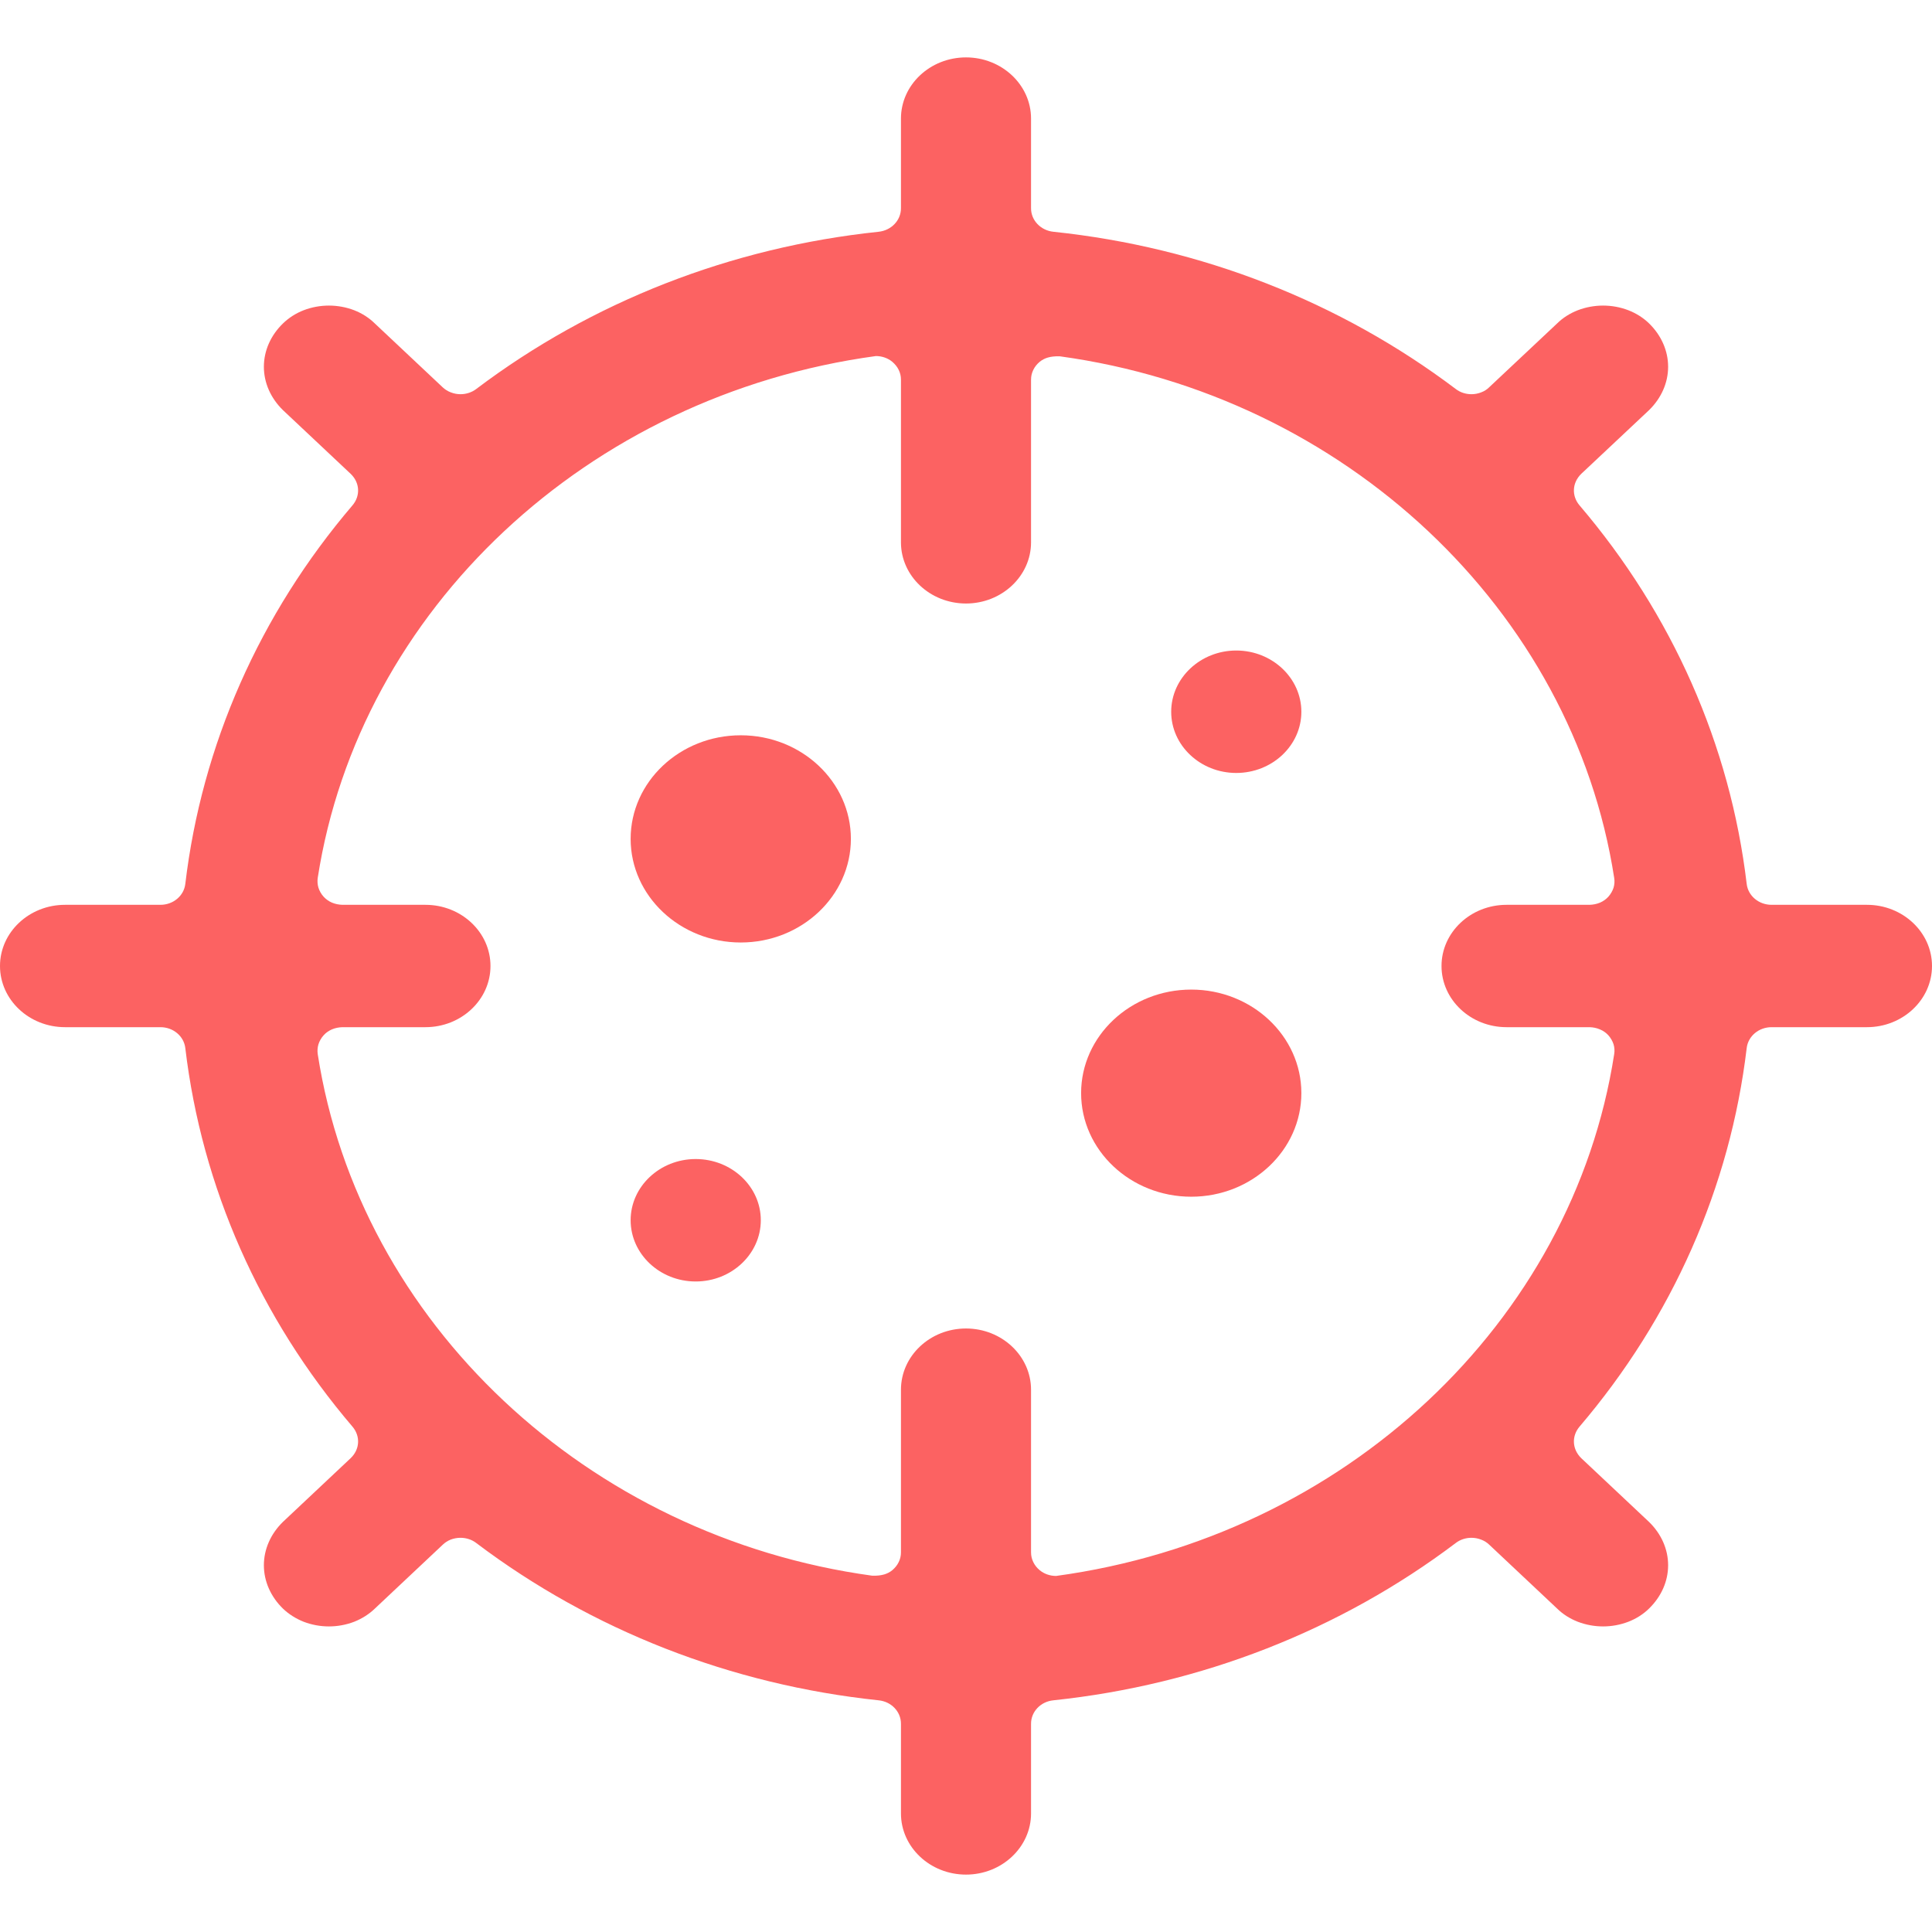 <svg width="24" height="24" viewBox="0 0 24 24" fill="none" xmlns="http://www.w3.org/2000/svg">
<path d="M8.642 14.398C9.088 14.398 9.451 14.739 9.451 15.158C9.451 15.577 9.088 15.919 8.642 15.919C8.197 15.919 7.834 15.578 7.834 15.158C7.834 14.739 8.197 14.398 8.642 14.398Z" fill="#FC6262"/>
<path d="M9.202 9.134C9.956 9.134 10.57 9.711 10.57 10.421C10.57 11.13 9.956 11.708 9.202 11.708C8.448 11.708 7.834 11.13 7.834 10.421C7.834 9.711 8.447 9.134 9.202 9.134Z" fill="#FC6262"/>
<path d="M14.798 12.293C15.552 12.293 16.166 12.87 16.166 13.579C16.166 14.289 15.552 14.866 14.798 14.866C14.044 14.866 13.43 14.289 13.43 13.579C13.43 12.87 14.043 12.293 14.798 12.293Z" fill="#FC6262"/>
<path d="M23.192 11.24C23.637 11.24 24 11.581 24 12C24 12.419 23.637 12.76 23.192 12.76H22.007C21.848 12.76 21.715 12.872 21.698 13.02C21.493 14.744 20.774 16.371 19.62 17.724C19.572 17.781 19.548 17.851 19.552 17.922C19.556 17.993 19.588 18.06 19.642 18.113L20.485 18.906C20.638 19.055 20.722 19.246 20.722 19.444C20.722 19.642 20.638 19.833 20.485 19.982C20.414 20.052 20.326 20.108 20.228 20.146C20.129 20.184 20.022 20.204 19.914 20.204C19.806 20.204 19.699 20.184 19.6 20.146C19.502 20.108 19.414 20.052 19.343 19.982L18.499 19.188C18.472 19.162 18.438 19.14 18.4 19.126C18.362 19.111 18.321 19.103 18.279 19.103C18.208 19.103 18.138 19.126 18.085 19.167C16.647 20.253 14.918 20.929 13.085 21.122C12.927 21.138 12.808 21.263 12.808 21.412V22.527C12.808 22.946 12.445 23.287 12 23.287C11.554 23.287 11.192 22.946 11.192 22.527V21.412C11.192 21.263 11.073 21.138 10.915 21.122C9.082 20.929 7.353 20.253 5.915 19.167C5.862 19.126 5.792 19.103 5.72 19.103C5.679 19.103 5.638 19.111 5.6 19.125C5.562 19.14 5.528 19.162 5.501 19.188L4.657 19.982C4.586 20.051 4.498 20.107 4.4 20.146C4.301 20.184 4.194 20.204 4.086 20.204C3.978 20.204 3.871 20.184 3.772 20.146C3.674 20.107 3.586 20.051 3.514 19.982C3.362 19.833 3.278 19.642 3.278 19.444C3.278 19.246 3.362 19.055 3.514 18.906L4.357 18.113C4.412 18.06 4.444 17.993 4.448 17.922C4.452 17.851 4.428 17.781 4.38 17.724C3.225 16.371 2.507 14.744 2.302 13.02C2.285 12.872 2.152 12.76 1.993 12.76H0.808C0.362 12.76 0 12.419 0 12C0 11.581 0.362 11.24 0.808 11.24H1.993C2.152 11.24 2.285 11.128 2.302 10.98C2.507 9.256 3.225 7.629 4.38 6.276C4.428 6.219 4.452 6.149 4.448 6.078C4.444 6.007 4.412 5.94 4.357 5.887L3.514 5.094C3.362 4.945 3.278 4.754 3.278 4.556C3.278 4.358 3.362 4.167 3.514 4.019C3.586 3.949 3.674 3.892 3.772 3.854C3.871 3.816 3.978 3.796 4.086 3.796C4.194 3.796 4.301 3.816 4.4 3.854C4.498 3.892 4.586 3.949 4.657 4.019L5.5 4.812C5.528 4.838 5.562 4.86 5.6 4.874C5.638 4.889 5.679 4.897 5.72 4.897C5.792 4.897 5.861 4.874 5.915 4.833C7.353 3.747 9.082 3.071 10.915 2.879C11.073 2.862 11.192 2.737 11.192 2.588V1.473C11.192 1.054 11.554 0.713 12 0.713C12.445 0.713 12.808 1.054 12.808 1.473V2.588C12.808 2.737 12.927 2.862 13.085 2.879C14.918 3.071 16.646 3.747 18.085 4.833C18.138 4.874 18.207 4.897 18.279 4.897C18.321 4.897 18.362 4.889 18.4 4.874C18.438 4.86 18.472 4.838 18.499 4.811L19.343 4.018C19.414 3.948 19.502 3.892 19.6 3.854C19.699 3.816 19.806 3.796 19.914 3.796C20.022 3.796 20.129 3.816 20.228 3.854C20.326 3.892 20.414 3.948 20.486 4.018C20.638 4.167 20.722 4.358 20.722 4.556C20.722 4.754 20.638 4.945 20.486 5.094L19.642 5.887C19.588 5.94 19.556 6.007 19.552 6.078C19.548 6.149 19.572 6.219 19.62 6.276C20.774 7.629 21.493 9.255 21.698 10.98C21.715 11.128 21.848 11.24 22.007 11.24L23.192 11.24ZM18.715 12.76C18.269 12.76 17.907 12.419 17.907 12C17.907 11.581 18.269 11.24 18.715 11.24H19.745C19.79 11.239 19.835 11.23 19.876 11.213C19.917 11.195 19.952 11.17 19.98 11.139C20.009 11.106 20.031 11.068 20.044 11.028C20.056 10.988 20.059 10.946 20.052 10.905C19.536 7.576 16.704 4.911 13.164 4.426C13.045 4.423 12.973 4.448 12.916 4.494C12.881 4.523 12.854 4.557 12.836 4.595C12.817 4.633 12.808 4.674 12.808 4.715V6.737C12.808 7.156 12.445 7.497 12 7.497C11.554 7.497 11.192 7.156 11.192 6.737V4.715C11.192 4.674 11.183 4.633 11.164 4.595C11.146 4.557 11.118 4.523 11.084 4.494C11.03 4.449 10.957 4.423 10.881 4.423C7.296 4.911 4.464 7.576 3.947 10.905C3.941 10.946 3.944 10.988 3.956 11.028C3.969 11.068 3.99 11.106 4.02 11.139C4.048 11.17 4.083 11.195 4.124 11.213C4.165 11.23 4.21 11.239 4.255 11.24H5.285C5.731 11.24 6.093 11.581 6.093 12C6.093 12.419 5.731 12.76 5.285 12.76H4.255C4.209 12.761 4.165 12.77 4.124 12.787C4.083 12.805 4.047 12.83 4.02 12.861C3.99 12.894 3.969 12.932 3.956 12.972C3.944 13.012 3.941 13.054 3.947 13.095C4.463 16.425 7.296 19.089 10.836 19.574C10.955 19.577 11.027 19.552 11.084 19.506C11.118 19.477 11.146 19.443 11.164 19.405C11.183 19.367 11.192 19.326 11.192 19.285V17.264C11.192 16.844 11.554 16.503 12 16.503C12.445 16.503 12.808 16.844 12.808 17.264V19.285C12.808 19.326 12.817 19.367 12.836 19.405C12.854 19.443 12.881 19.477 12.916 19.506C12.97 19.551 13.043 19.577 13.119 19.577C16.704 19.089 19.536 16.425 20.052 13.095C20.059 13.054 20.056 13.012 20.044 12.972C20.031 12.932 20.009 12.894 19.98 12.861C19.952 12.83 19.917 12.805 19.876 12.788C19.835 12.77 19.79 12.761 19.745 12.76L18.715 12.76Z" fill="#FC6262"/>
<path d="M15.357 8.081C15.803 8.081 16.166 8.423 16.166 8.842C16.166 9.261 15.803 9.602 15.357 9.602C14.912 9.602 14.549 9.261 14.549 8.842C14.549 8.423 14.912 8.081 15.357 8.081Z" fill="#FC6262"/>
</svg>
